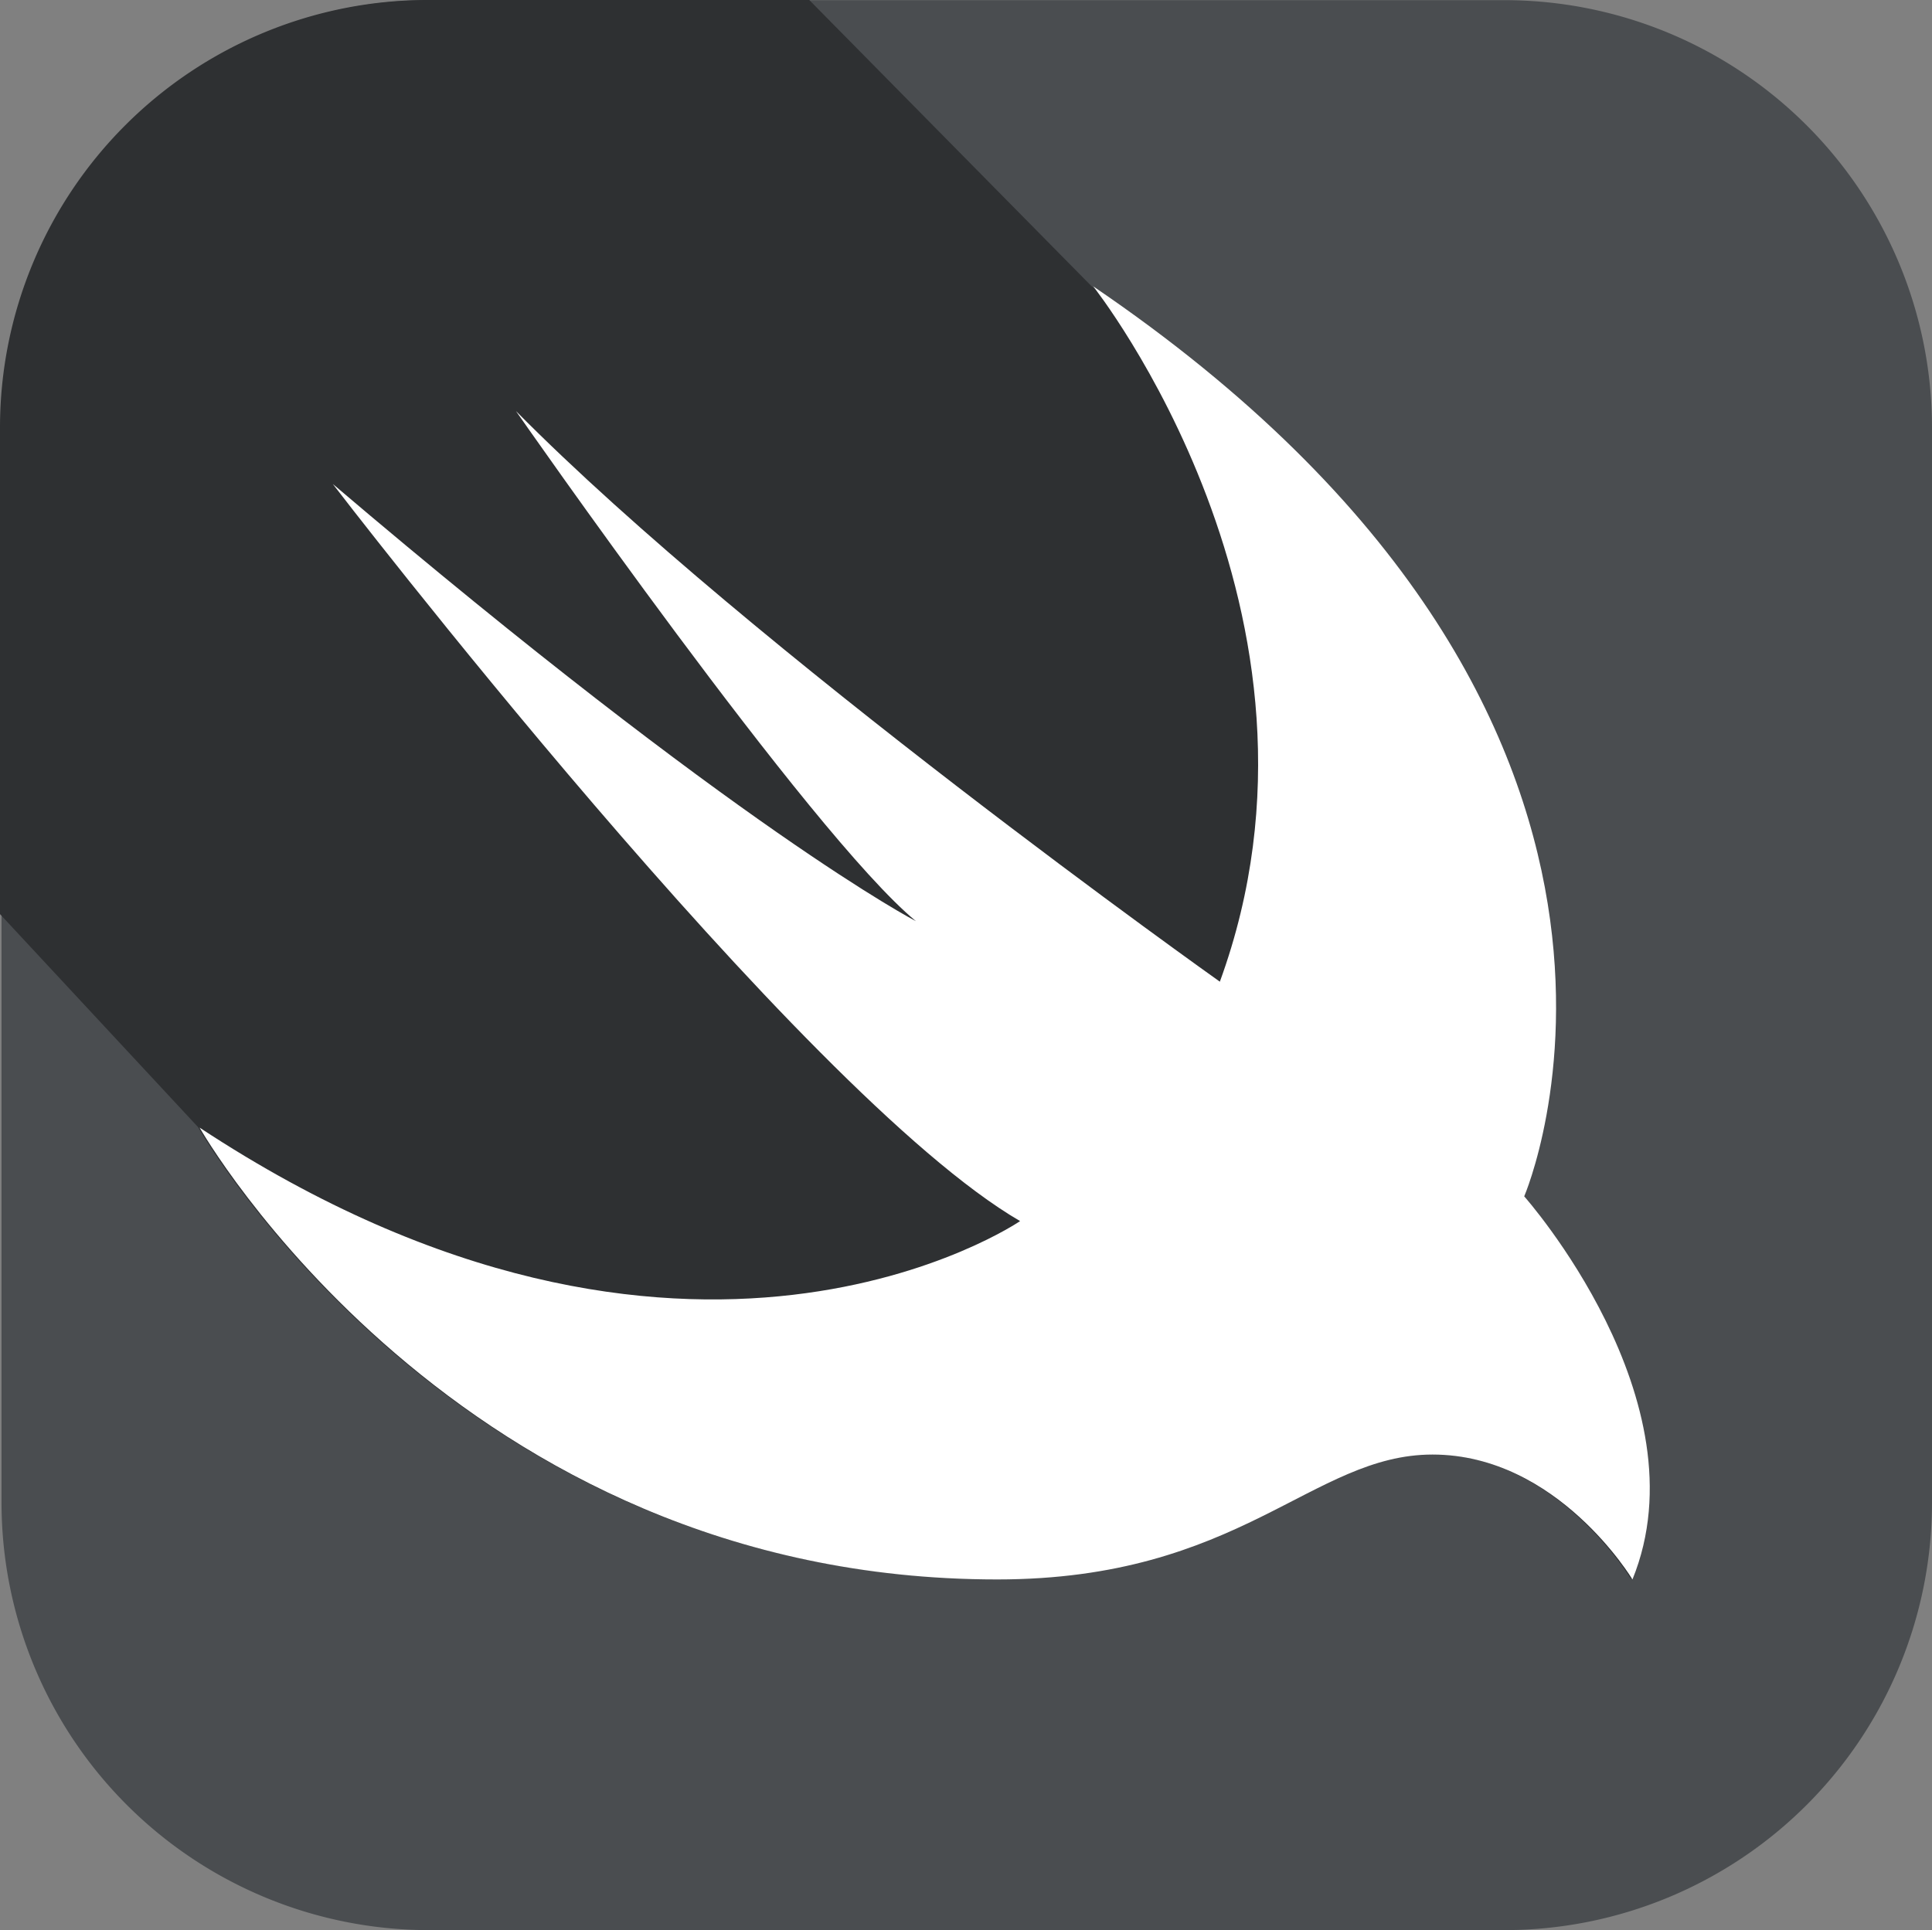 <svg xmlns="http://www.w3.org/2000/svg" viewBox="0 0 39.267 39.239"><rect x="0" y="0" width="39.267" height="39.239" fill="#808080" stroke="none"/><g data-name="Groupe 7550"><g data-name="Groupe 6112"><path data-name="Tracé 10237" d="M8.722.003h21.854a8.693 8.693 0 0 1 8.691 8.691v21.853a8.693 8.693 0 0 1-8.691 8.691H8.722a8.693 8.693 0 0 1-8.691-8.691V8.694A8.693 8.693 0 0 1 8.722.003z" fill="#4a4d50"/><path data-name="Tracé 10238" d="M33.149 32.1s-1.523-2.539-4.064-2.539c-2.454 0-3.9 2.539-8.848 2.539-10.961 0-16.17-9.113-16.21-9.185L0 18.583V8.691A8.693 8.693 0 0 1 8.691 0h7.757l5.737 5.818c12.956 8.807 8.766 18.5 8.766 18.5s3.68 4.147 2.198 7.782z" fill="#2e3032"/><path data-name="Tracé 10239" d="M22.219 5.821c12.953 8.8 8.76 18.5 8.76 18.5s3.683 4.149 2.2 7.788c0 0-1.523-2.539-4.064-2.539-2.454 0-3.9 2.539-8.848 2.539-11 0-16.21-9.185-16.21-9.185 9.911 6.531 16.676 1.9 16.676 1.9-4.471-2.6-13.969-14.985-13.969-14.985 8.279 7.041 11.852 8.888 11.852 8.888-2.138-1.76-8.129-10.37-8.129-10.37 4.793 4.849 14.306 11.6 14.306 11.6 2.722-7.458-2.574-14.136-2.574-14.136z" fill="#fff"/></g></g></svg>